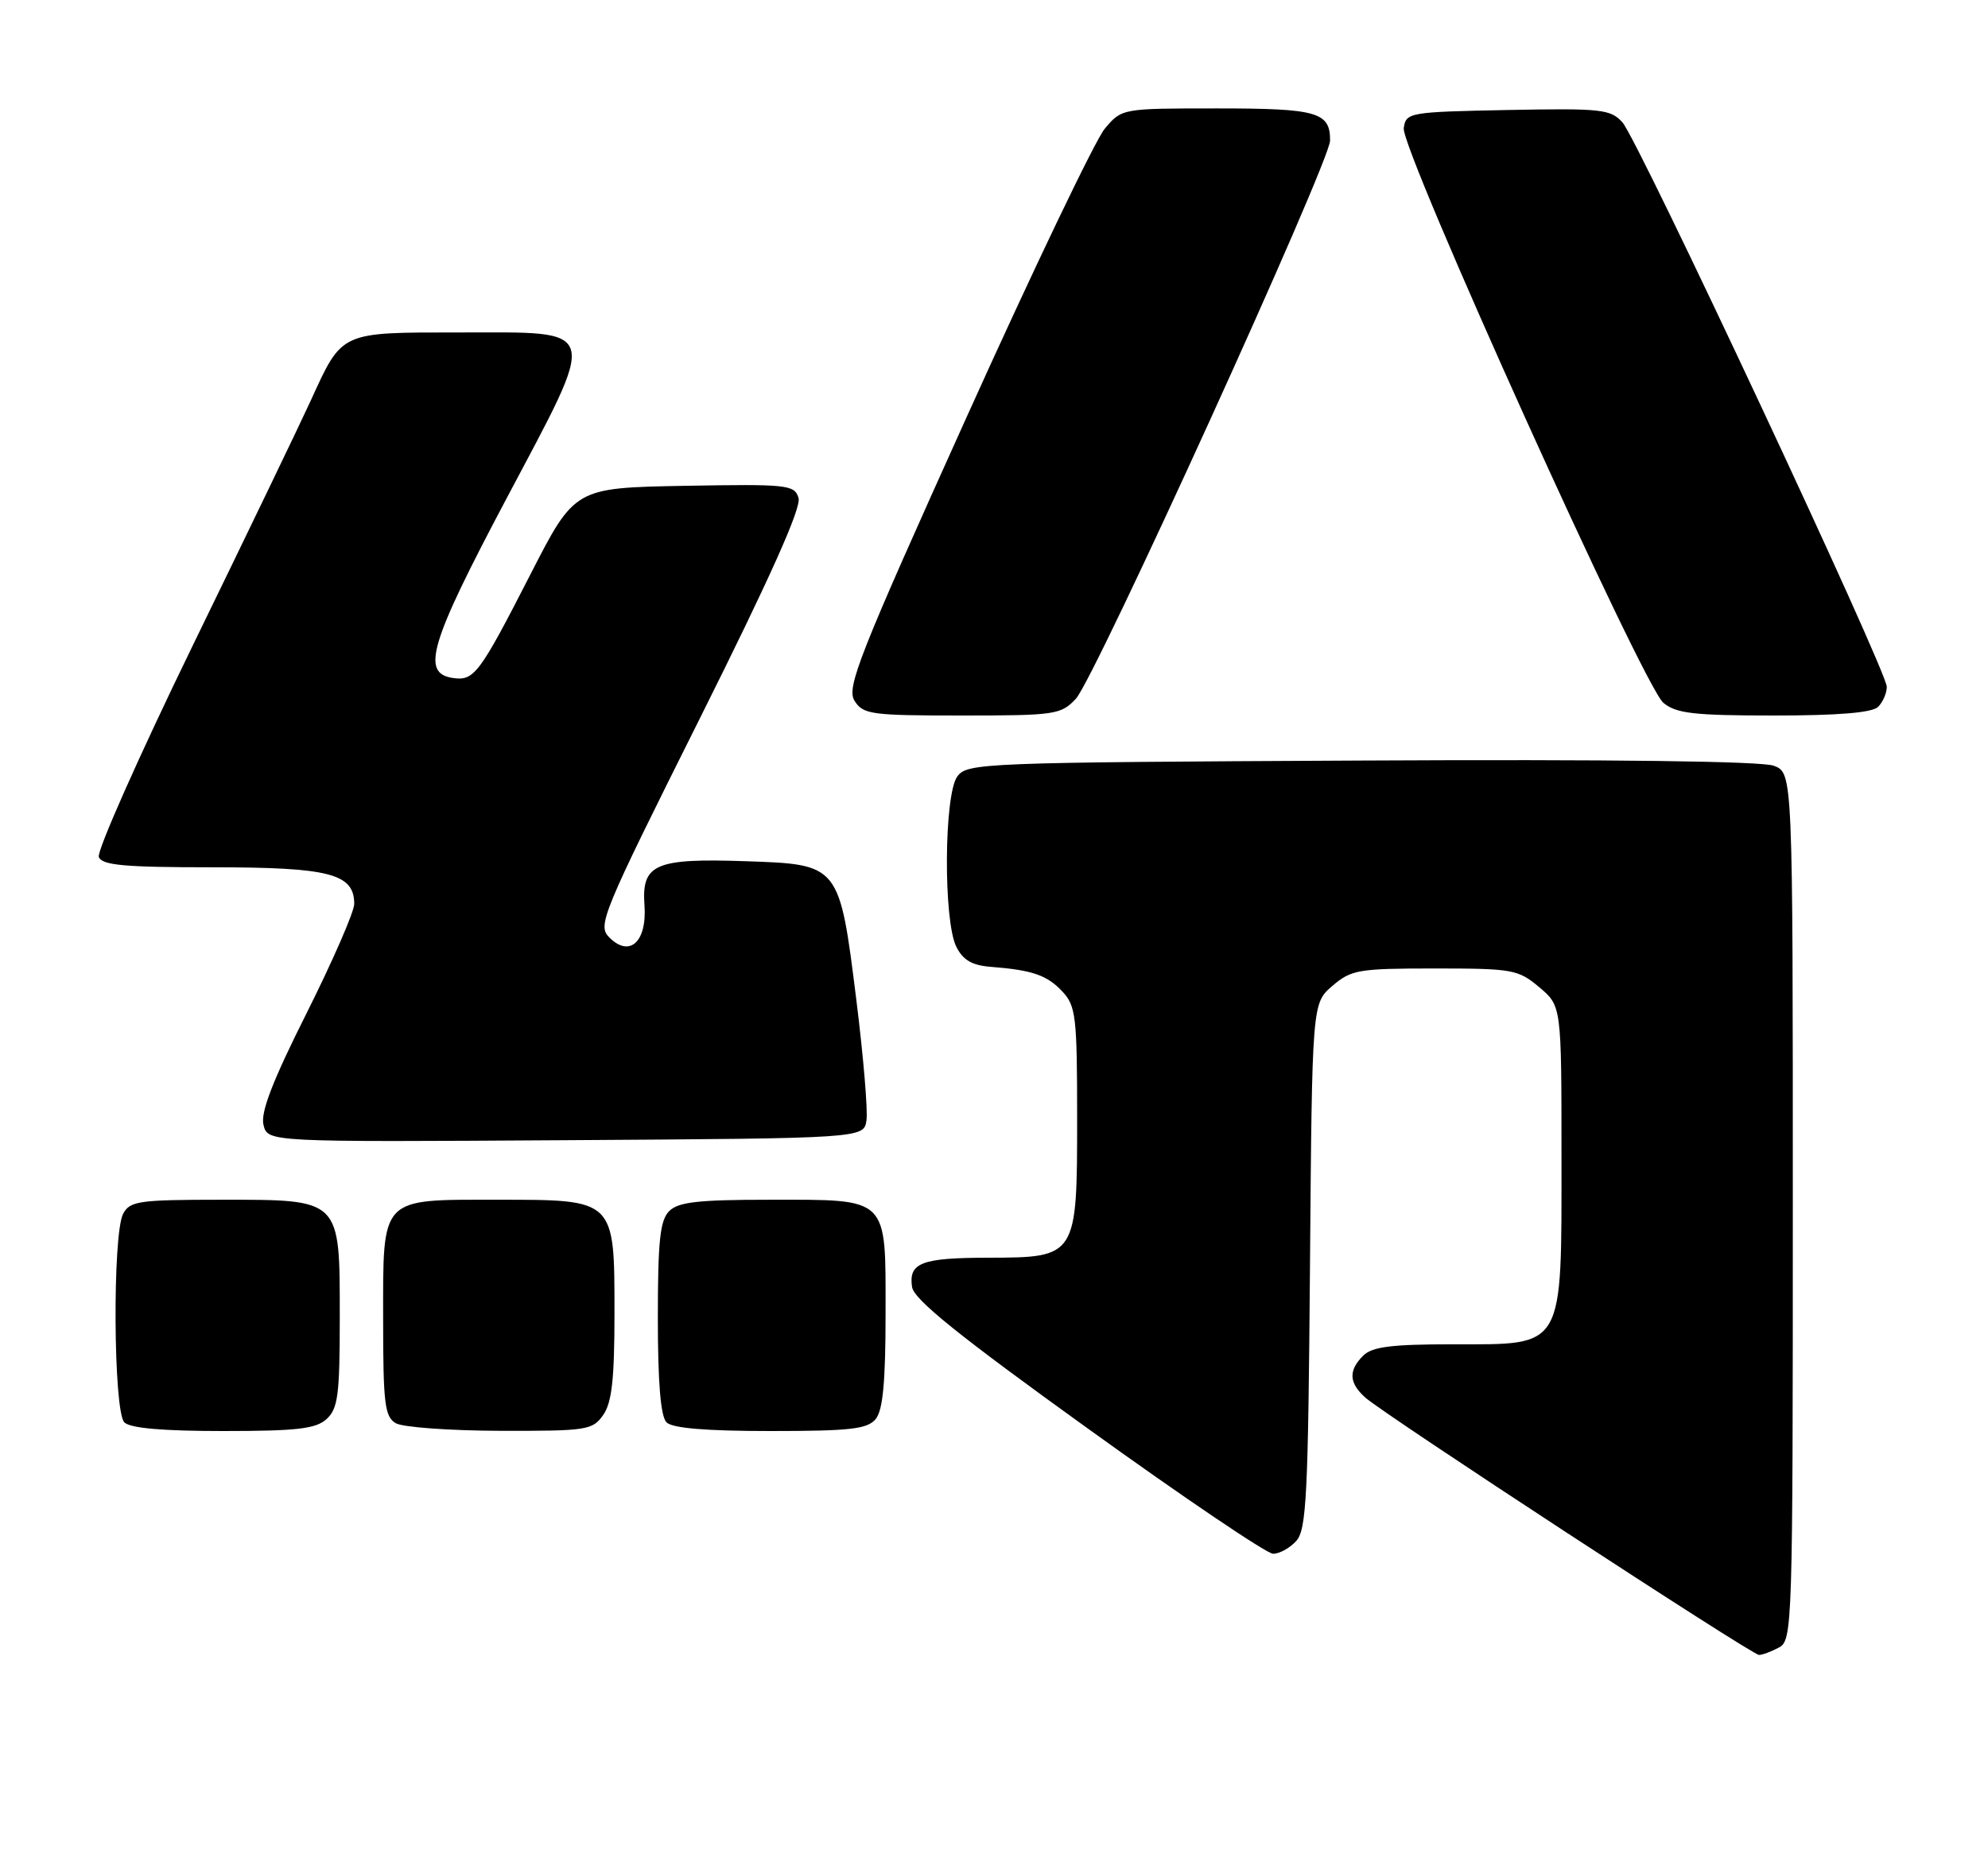 <?xml version="1.0" encoding="UTF-8" standalone="no"?>
<!DOCTYPE svg PUBLIC "-//W3C//DTD SVG 1.1//EN" "http://www.w3.org/Graphics/SVG/1.1/DTD/svg11.dtd" >
<svg xmlns="http://www.w3.org/2000/svg" xmlns:xlink="http://www.w3.org/1999/xlink" version="1.1" viewBox="0 0 275 256">
 <g >
 <path fill="currentColor"
d=" M 246.07 227.96 C 247.95 226.96 248.00 225.23 248.00 166.94 C 248.00 106.95 248.00 106.95 245.37 105.95 C 243.70 105.32 222.86 105.05 188.29 105.23 C 135.71 105.49 133.79 105.57 132.42 107.44 C 130.58 109.96 130.48 127.41 132.29 131.00 C 133.21 132.84 134.47 133.57 137.02 133.77 C 142.81 134.22 144.85 134.92 146.97 137.20 C 148.83 139.19 149.00 140.69 149.00 154.69 C 149.00 173.93 148.96 173.99 136.75 174.02 C 127.46 174.03 125.68 174.71 126.16 178.06 C 126.42 179.80 132.53 184.73 150.50 197.67 C 163.70 207.18 175.22 214.97 176.10 214.98 C 176.97 214.99 178.42 214.20 179.31 213.21 C 180.73 211.65 180.96 206.90 181.21 175.12 C 181.50 138.82 181.50 138.82 184.31 136.41 C 186.92 134.17 187.91 134.00 198.48 134.00 C 209.25 134.00 210.01 134.14 212.92 136.59 C 216.00 139.18 216.00 139.18 216.00 159.95 C 216.00 186.90 216.52 186.00 201.00 186.00 C 192.46 186.00 189.81 186.34 188.57 187.57 C 186.51 189.64 186.59 191.32 188.85 193.36 C 191.39 195.66 242.30 228.95 243.32 228.98 C 243.76 228.99 245.00 228.53 246.07 227.96 Z  M 45.17 196.35 C 46.75 194.91 47.00 193.03 47.00 182.35 C 47.00 165.74 47.26 166.00 30.54 166.00 C 19.24 166.00 17.97 166.18 17.04 167.93 C 15.54 170.72 15.68 195.28 17.20 196.80 C 18.01 197.61 22.50 198.00 30.87 198.00 C 41.07 198.00 43.68 197.70 45.17 196.35 Z  M 83.44 195.78 C 84.64 194.07 85.00 190.82 85.00 181.78 C 85.00 165.86 85.14 166.00 68.83 166.00 C 52.46 166.00 53.00 165.43 53.00 182.61 C 53.00 194.21 53.22 196.03 54.75 196.92 C 55.71 197.48 62.21 197.95 69.19 197.97 C 81.19 198.00 81.97 197.88 83.44 195.78 Z  M 121.13 196.35 C 122.13 195.13 122.50 191.25 122.50 181.77 C 122.50 165.43 123.09 166.00 106.38 166.00 C 96.59 166.00 93.83 166.31 92.57 167.57 C 91.30 168.84 91.00 171.68 91.00 182.37 C 91.00 191.33 91.39 195.99 92.20 196.80 C 93.01 197.61 97.66 198.00 106.58 198.00 C 117.62 198.00 119.98 197.73 121.13 196.35 Z  M 119.86 155.00 C 120.06 153.62 119.43 146.14 118.46 138.37 C 116.11 119.56 116.14 119.60 103.16 119.16 C 90.63 118.73 88.74 119.55 89.15 125.23 C 89.52 130.31 87.10 132.53 84.29 129.71 C 82.62 128.05 83.21 126.61 96.81 99.40 C 106.56 79.88 110.89 70.21 110.46 68.89 C 109.89 67.06 108.94 66.97 94.67 67.22 C 79.50 67.50 79.50 67.50 73.36 79.50 C 66.31 93.27 65.59 94.23 62.66 93.81 C 58.21 93.17 59.43 89.05 69.99 69.12 C 82.89 44.77 83.23 46.00 63.54 46.00 C 46.97 46.00 47.38 45.81 42.97 55.46 C 41.45 58.78 34.11 74.02 26.66 89.32 C 19.21 104.63 13.37 117.79 13.67 118.57 C 14.11 119.72 17.17 120.00 29.38 120.00 C 45.59 120.00 49.00 120.88 49.00 125.07 C 49.00 126.15 46.04 132.93 42.43 140.15 C 37.67 149.63 36.02 153.93 36.45 155.65 C 37.04 158.02 37.04 158.02 78.27 157.76 C 119.50 157.50 119.50 157.50 119.86 155.00 Z  M 148.82 96.69 C 151.41 93.94 183.97 22.41 183.99 19.45 C 184.01 15.51 182.22 15.00 168.39 15.00 C 155.18 15.00 155.18 15.00 152.82 17.81 C 151.52 19.35 142.91 37.33 133.69 57.76 C 118.80 90.74 117.07 95.13 118.20 96.95 C 119.39 98.85 120.46 99.00 133.07 99.00 C 145.97 99.00 146.76 98.88 148.82 96.69 Z  M 259.80 97.80 C 260.46 97.14 261.00 95.89 261.00 95.03 C 261.00 92.80 226.60 19.32 224.43 16.93 C 222.79 15.11 221.52 14.97 208.57 15.22 C 194.88 15.49 194.49 15.56 194.18 17.73 C 193.77 20.67 227.32 94.95 230.10 97.25 C 231.88 98.72 234.32 99.00 245.41 99.00 C 254.34 99.00 258.99 98.61 259.80 97.80 Z "/>
</g>
</svg>